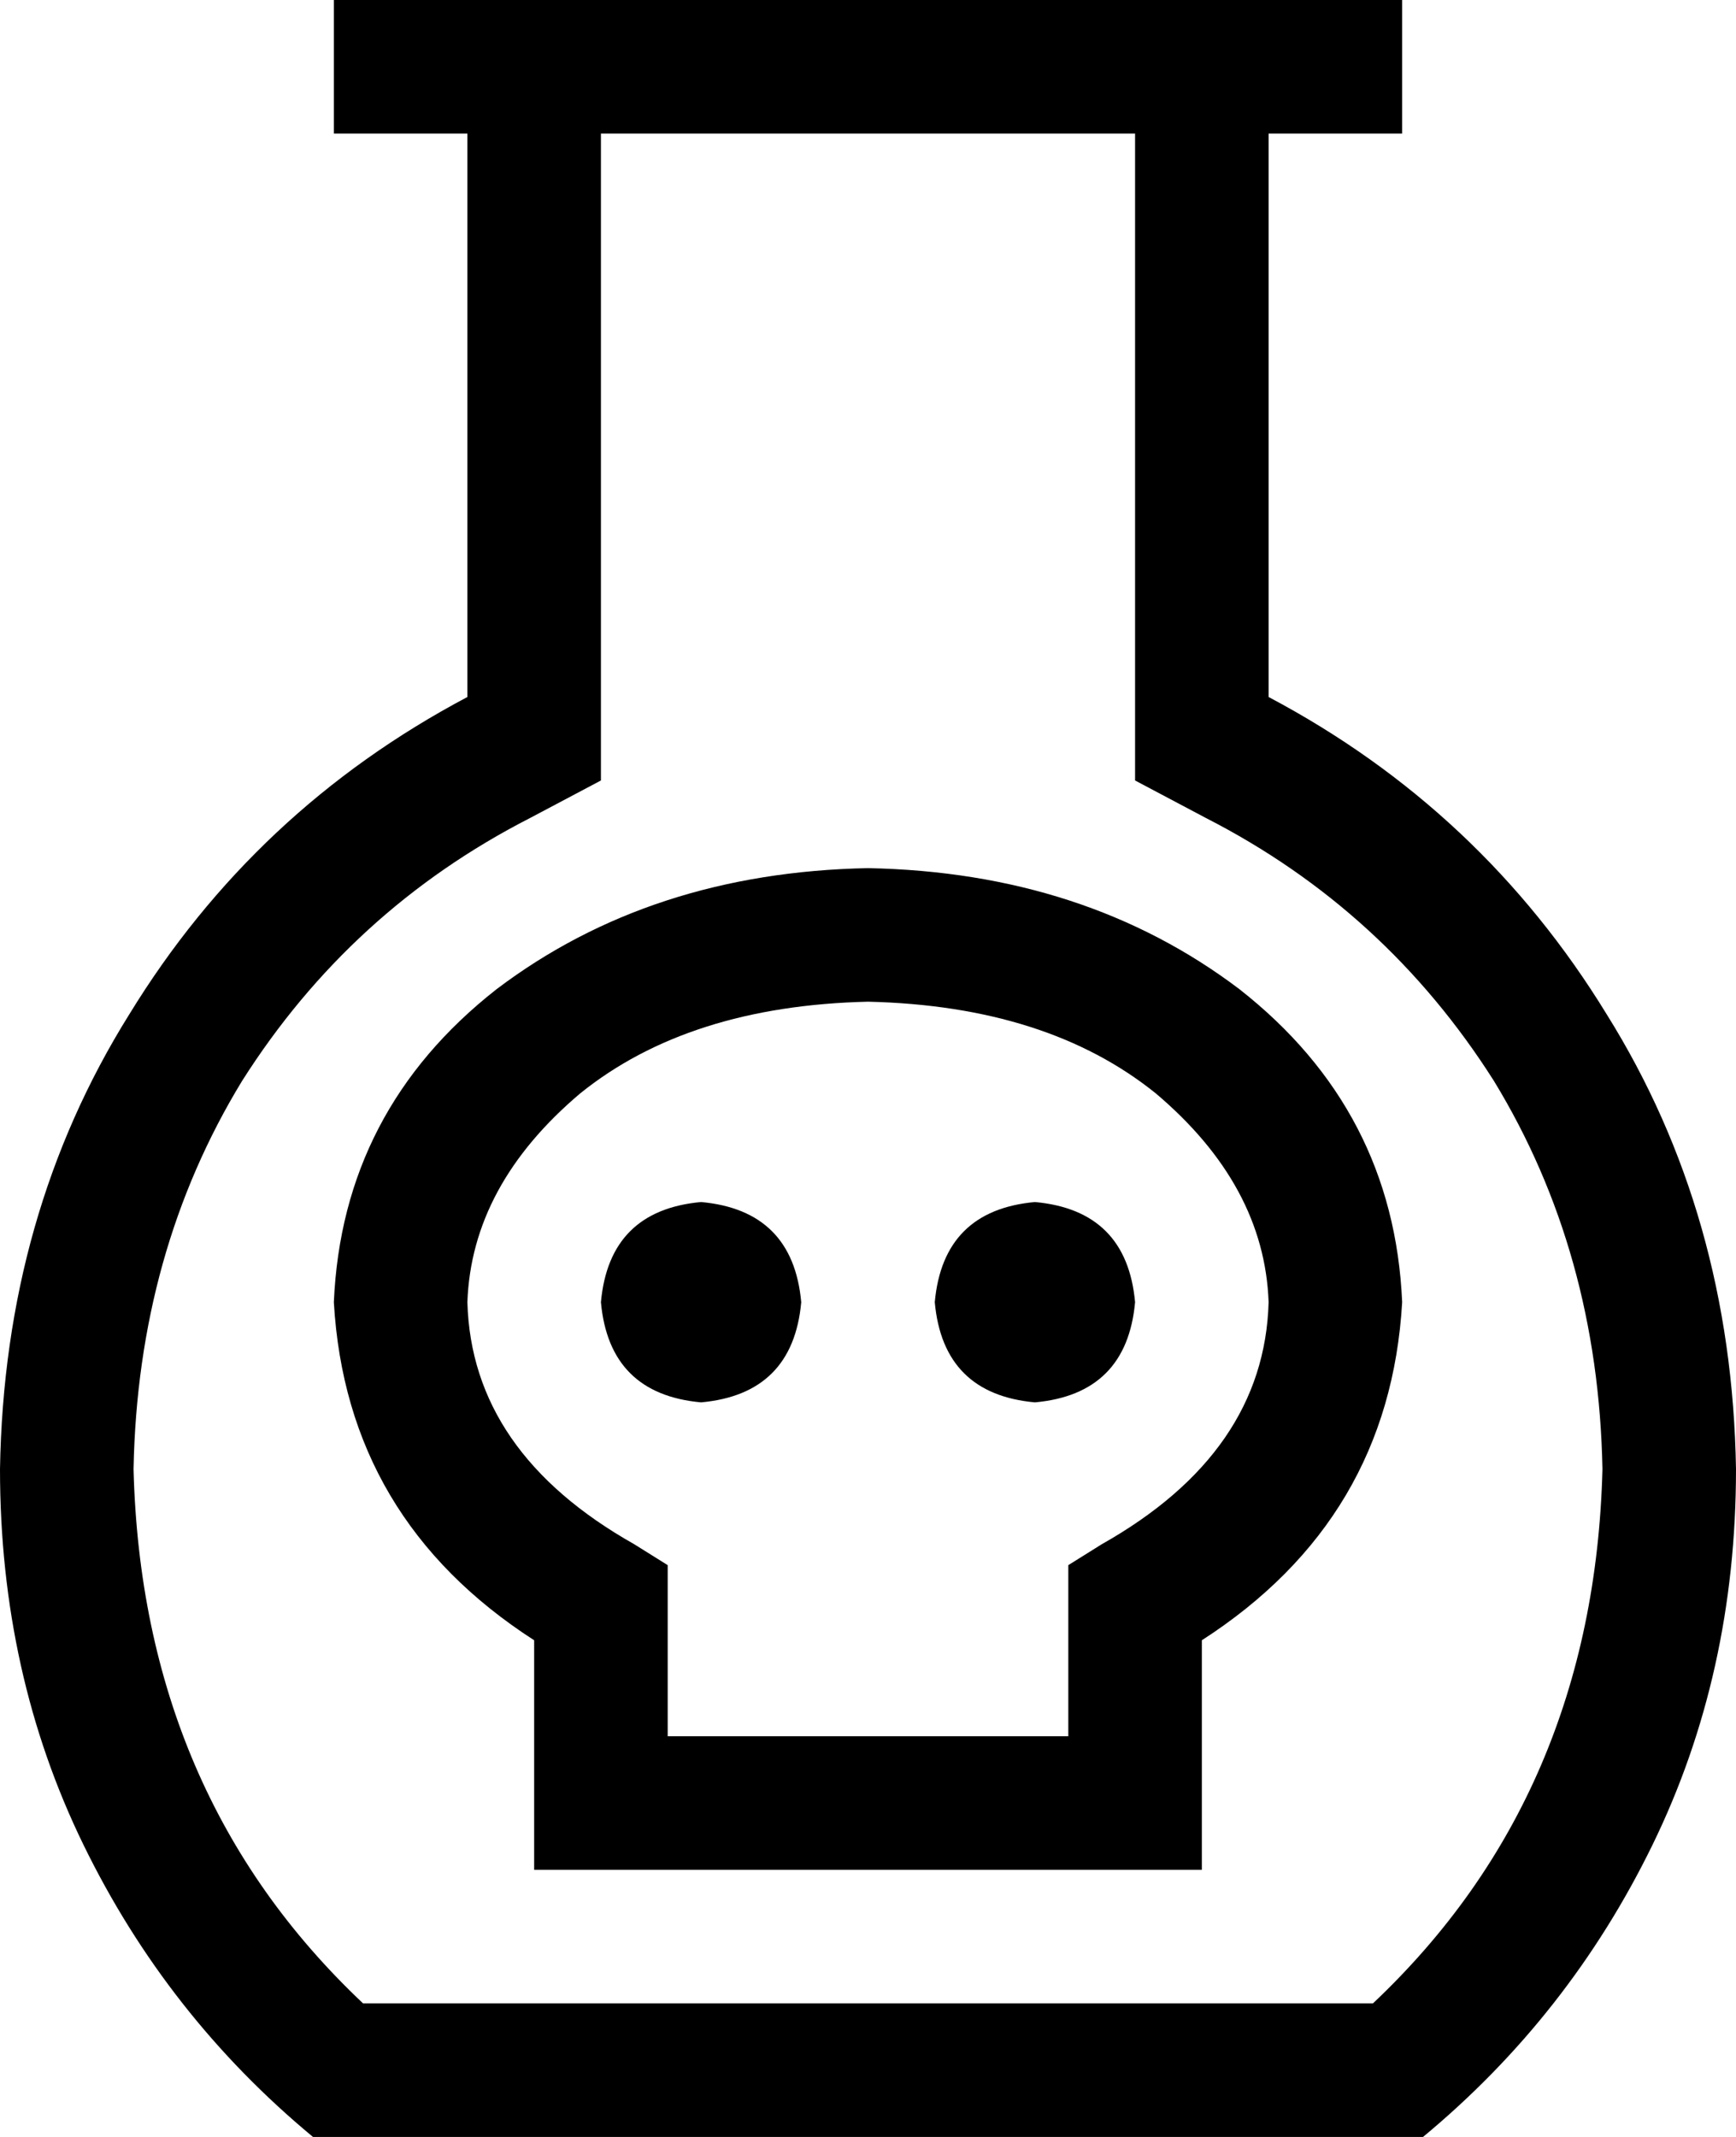 <svg viewBox="0 0 416 512">
  <path
    d="M 144 187 L 144 167 L 144 32 L 272 32 L 272 167 L 272 187 L 289 196 Q 332 218 358 259 Q 383 300 384 352 Q 382 430 329 480 L 87 480 Q 34 430 32 352 Q 33 300 58 259 Q 84 218 127 196 L 144 187 L 144 187 Z M 304 167 L 304 32 L 320 32 L 336 32 L 336 0 L 320 0 L 304 0 L 272 0 L 144 0 L 112 0 L 96 0 L 80 0 L 80 32 L 96 32 L 112 32 L 112 167 Q 61 194 31 243 Q 1 291 0 352 Q 0 401 20 442 Q 40 483 75 512 L 341 512 Q 376 483 396 442 Q 416 401 416 352 Q 415 291 385 243 Q 355 194 304 167 L 304 167 Z M 112 312 Q 113 284 139 262 L 139 262 Q 165 241 208 240 Q 251 241 277 262 Q 303 284 304 312 Q 303 348 264 370 L 256 375 L 256 384 L 256 416 L 160 416 L 160 384 L 160 375 L 152 370 Q 113 348 112 312 L 112 312 Z M 208 208 Q 156 209 119 237 L 119 237 Q 82 266 80 312 Q 83 364 128 393 L 128 432 L 128 448 L 144 448 L 272 448 L 288 448 L 288 432 L 288 393 Q 333 364 336 312 Q 334 266 297 237 Q 260 209 208 208 L 208 208 Z M 272 312 Q 270 290 248 288 Q 226 290 224 312 Q 226 334 248 336 Q 270 334 272 312 L 272 312 Z M 168 336 Q 190 334 192 312 Q 190 290 168 288 Q 146 290 144 312 Q 146 334 168 336 L 168 336 Z"
  />
</svg>